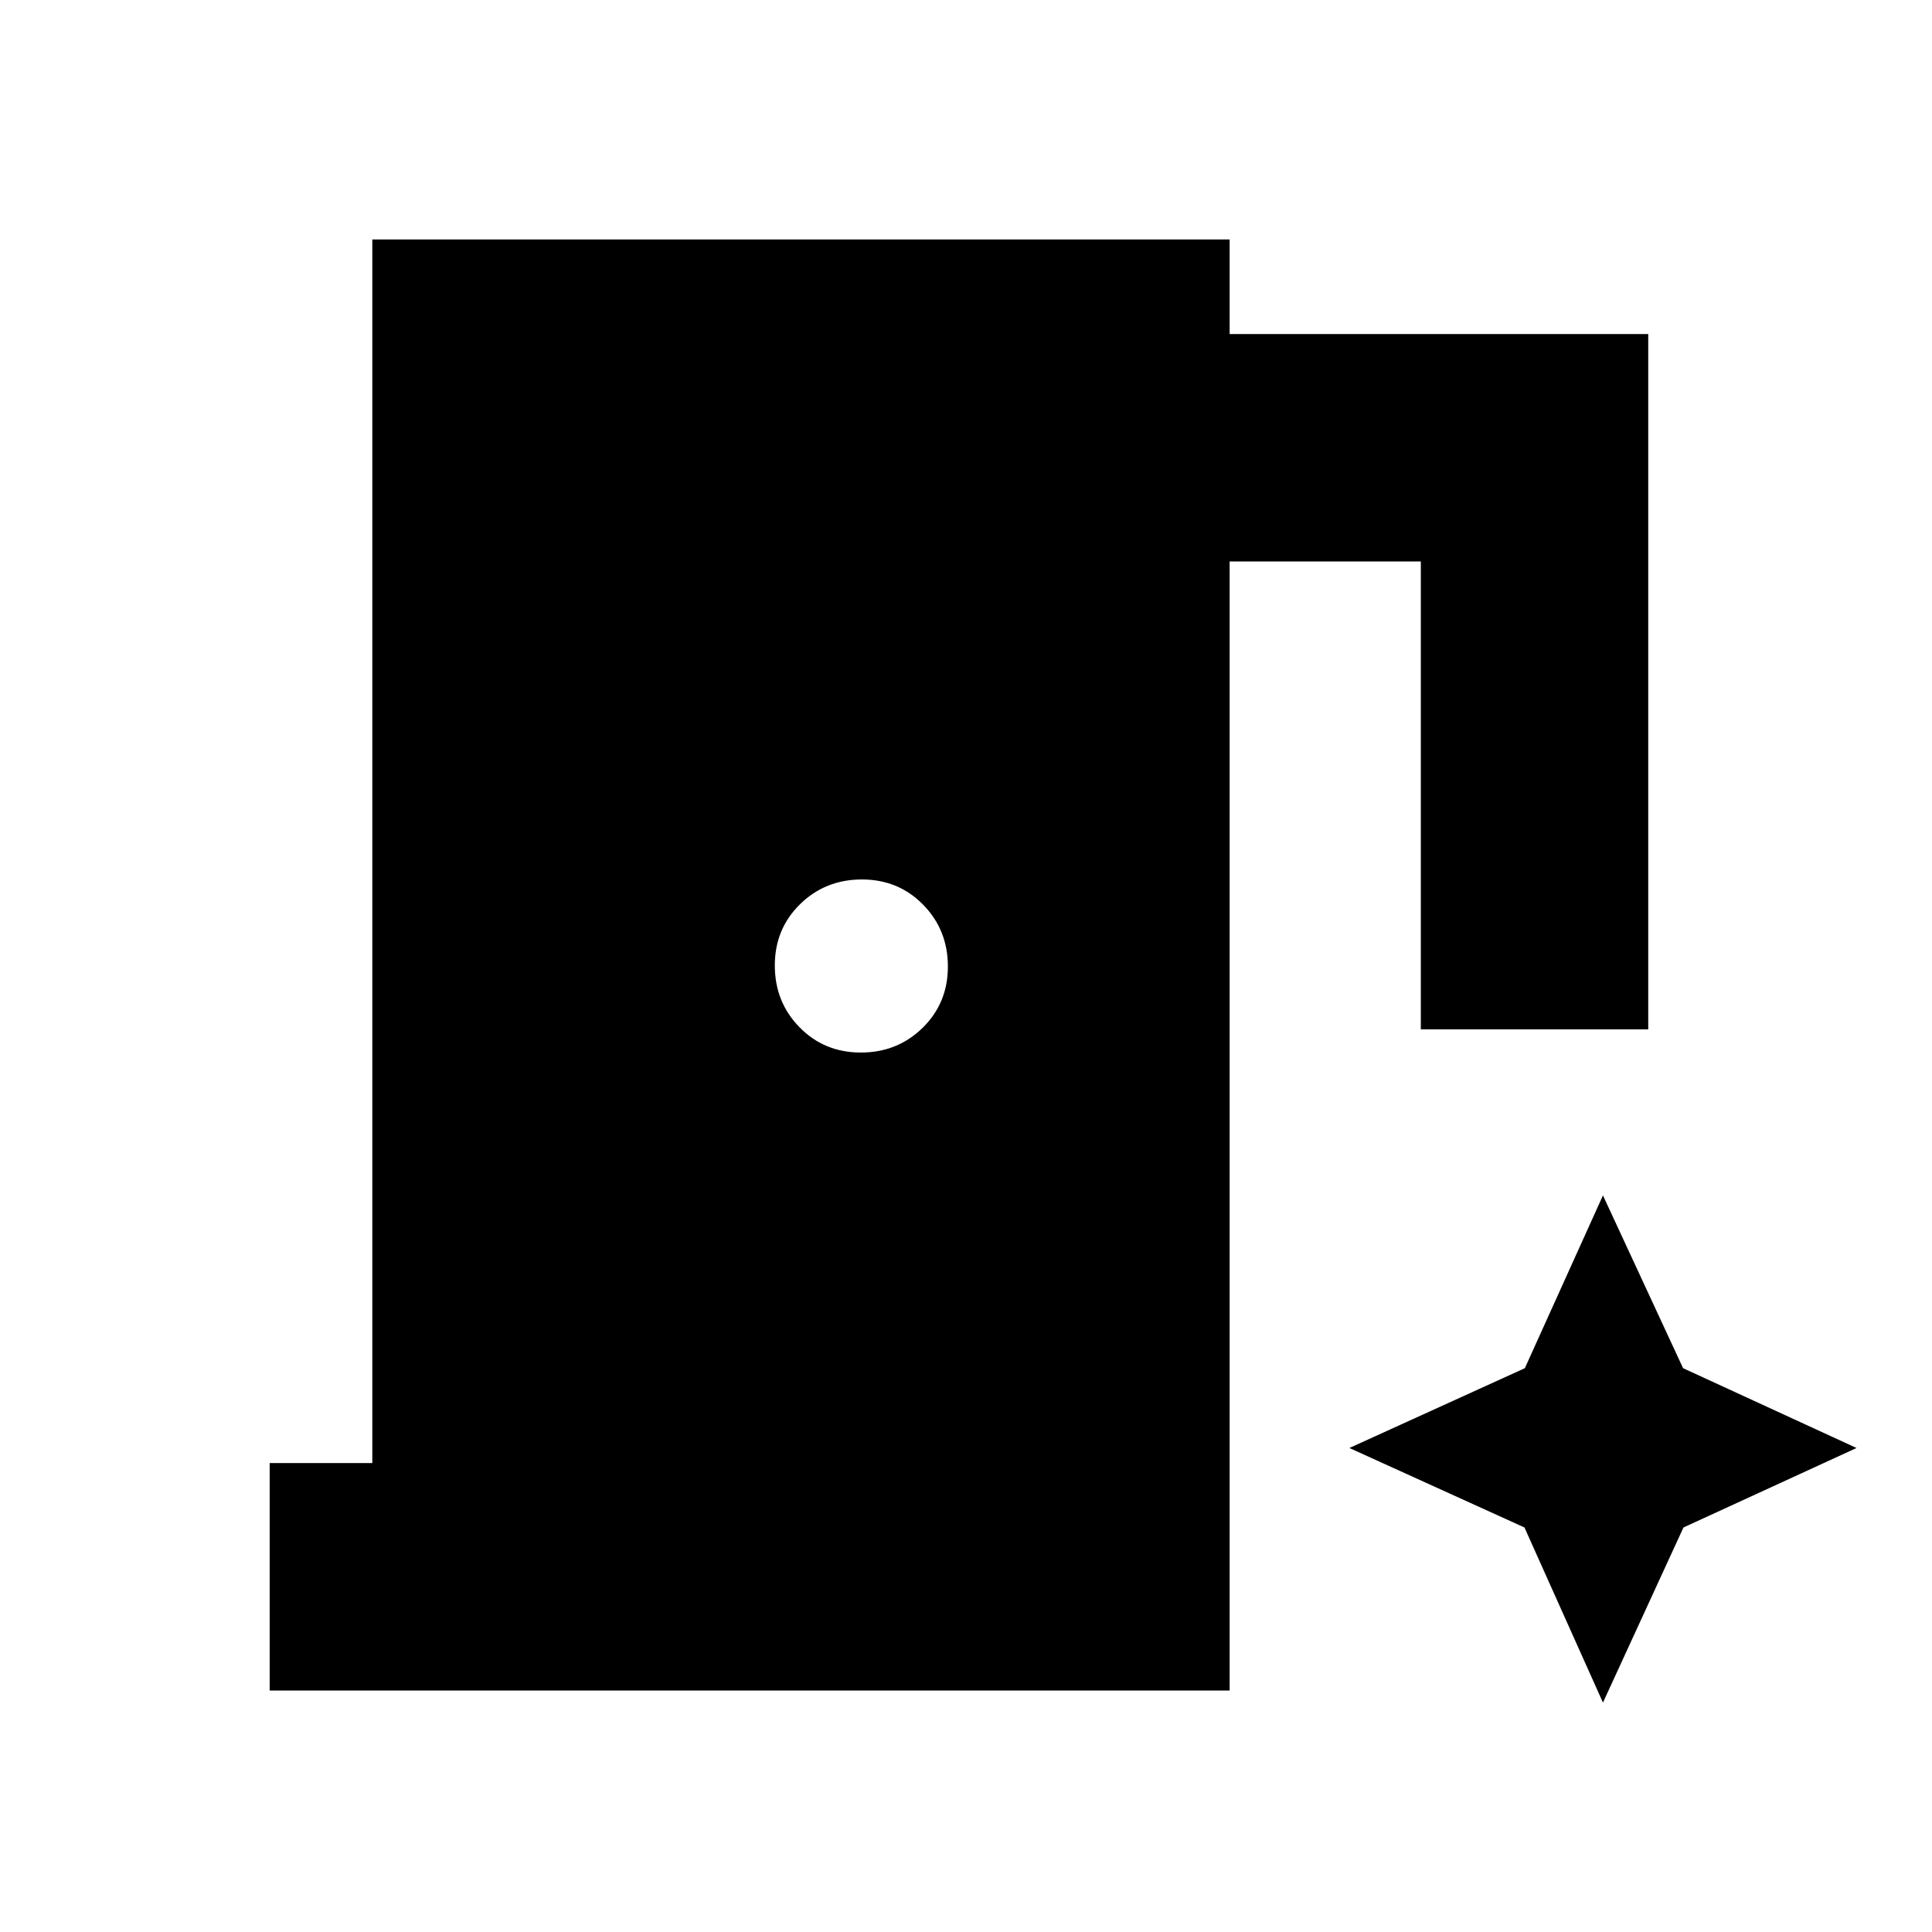 <svg xmlns="http://www.w3.org/2000/svg" height="20" viewBox="0 96 960 960" width="20"><path d="M134 936V823h51V215h426v47h208v345.5H706V375h-95v561H134Zm293.737-317q18.163 0 30.713-12.287t12.55-30.45q0-18.163-12.287-30.713T428.263 533q-18.163 0-30.713 12.287T385 575.737q0 18.163 12.287 30.713t30.45 12.55ZM796.5 942l40-87 86-39.5-86.188-39.656L796.5 690l-38.812 85.844L670.5 815.5l87 39.5 39 87Z"/></svg>